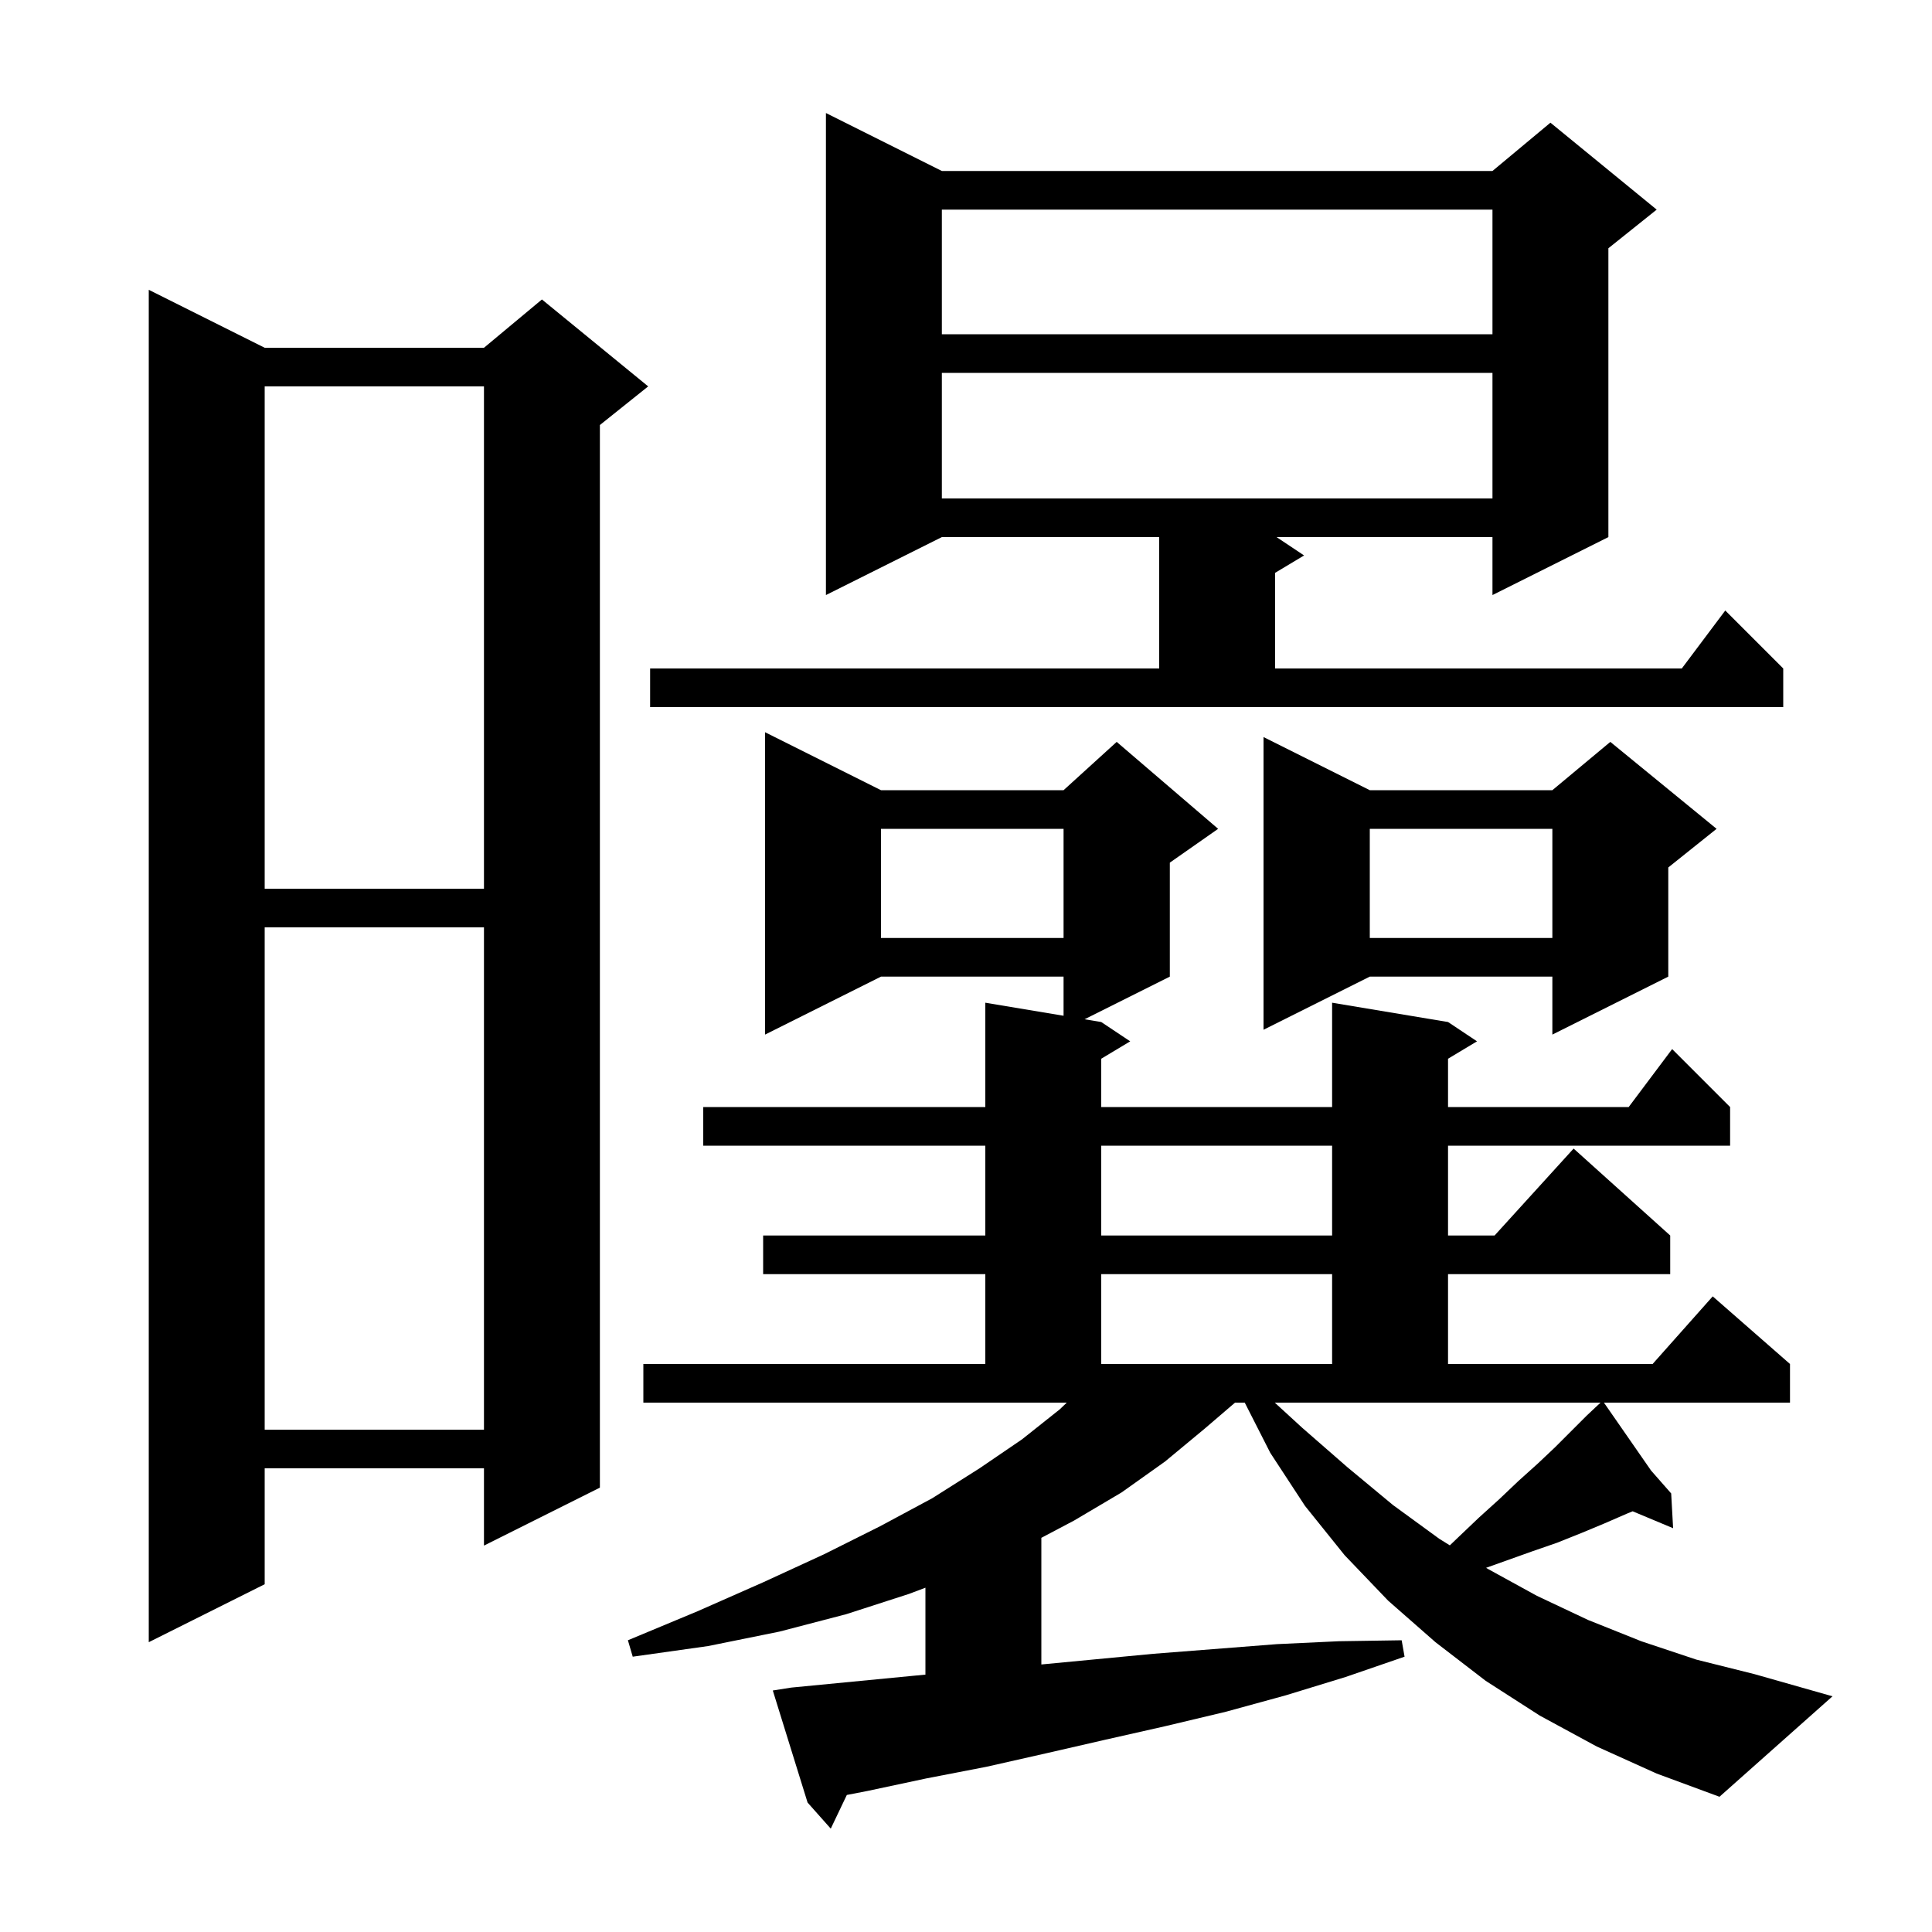 <svg xmlns="http://www.w3.org/2000/svg" xmlns:xlink="http://www.w3.org/1999/xlink" version="1.1" baseProfile="full" viewBox="0 0 200 200" width="200" height="200">
<g fill="black">
<path d="M 165.3 180.8 L 159.4 177.6 L 153.8 174.0 L 148.6 170.0 L 143.7 165.7 L 139.2 161.0 L 135.1 155.9 L 131.5 150.4 L 128.856 145.2 L 127.85 145.2 L 124.7 147.9 L 120.6 151.3 L 116.1 154.5 L 111.2 157.4 L 107.8 159.196 L 107.8 172.305 L 119.4 171.2 L 132.2 170.2 L 138.6 169.9 L 145.1 169.8 L 145.4 171.5 L 139.3 173.6 L 133.1 175.5 L 126.9 177.2 L 120.6 178.7 L 114.4 180.1 L 108.3 181.5 L 102.1 182.9 L 95.9 184.1 L 89.8 185.4 L 87.663 185.814 L 86.0 189.3 L 83.6 186.6 L 80.0 175.0 L 81.9 174.7 L 94.3 173.5 L 95.8 173.357 L 95.8 164.359 L 94.1 165.0 L 87.6 167.1 L 80.7 168.9 L 73.3 170.4 L 65.5 171.5 L 65.0 169.8 L 72.2 166.8 L 79.0 163.8 L 85.3 160.9 L 91.1 158.0 L 96.5 155.1 L 101.4 152.0 L 105.8 149.0 L 109.7 145.9 L 110.432 145.2 L 66.6 145.2 L 66.6 141.2 L 102.0 141.2 L 102.0 131.9 L 79.0 131.9 L 79.0 127.9 L 102.0 127.9 L 102.0 118.6 L 72.8 118.6 L 72.8 114.6 L 102.0 114.6 L 102.0 103.8 L 110.1 105.15 L 110.1 101.1 L 91.2 101.1 L 79.2 107.1 L 79.2 75.8 L 91.2 81.8 L 110.1 81.8 L 115.6 76.8 L 126.1 85.8 L 121.1 89.3 L 121.1 101.1 L 112.275 105.513 L 114.0 105.8 L 117.0 107.8 L 114.0 109.6 L 114.0 114.6 L 137.9 114.6 L 137.9 103.8 L 149.9 105.8 L 152.9 107.8 L 149.9 109.6 L 149.9 114.6 L 168.6 114.6 L 173.1 108.6 L 179.1 114.6 L 179.1 118.6 L 149.9 118.6 L 149.9 127.9 L 154.718 127.9 L 162.9 118.9 L 172.9 127.9 L 172.9 131.9 L 149.9 131.9 L 149.9 141.2 L 171.078 141.2 L 177.3 134.2 L 185.3 141.2 L 185.3 145.2 L 166.039 145.2 L 170.918 152.231 L 173.0 154.6 L 173.2 158.2 L 169.013 156.449 L 168.4 156.7 L 166.1 157.7 L 163.7 158.7 L 161.2 159.7 L 158.6 160.6 L 153.839 162.3 L 154.0 162.4 L 159.1 165.2 L 164.4 167.7 L 169.9 169.9 L 175.6 171.8 L 181.6 173.3 L 189.7 175.6 L 178.0 186.0 L 171.5 183.6 Z M 27.4 36.0 L 50.1 36.0 L 56.1 31.0 L 67.1 40.0 L 62.1 44.0 L 62.1 154.0 L 50.1 160.0 L 50.1 152.0 L 27.4 152.0 L 27.4 164.0 L 15.4 170.0 L 15.4 30.0 Z M 134.8 147.8 L 139.5 151.9 L 144.2 155.8 L 149.0 159.3 L 150.087 159.974 L 151.0 159.1 L 153.1 157.1 L 155.2 155.2 L 157.2 153.3 L 159.2 151.5 L 161.0 149.8 L 164.3 146.5 L 165.16 145.694 L 165.0 145.5 L 165.166 145.688 L 165.687 145.2 L 131.964 145.2 Z M 27.4 96.0 L 27.4 148.0 L 50.1 148.0 L 50.1 96.0 Z M 114.0 131.9 L 114.0 141.2 L 137.9 141.2 L 137.9 131.9 Z M 114.0 118.6 L 114.0 127.9 L 137.9 127.9 L 137.9 118.6 Z M 141.8 81.8 L 160.7 81.8 L 166.7 76.8 L 177.7 85.8 L 172.7 89.8 L 172.7 101.1 L 160.7 107.1 L 160.7 101.1 L 141.8 101.1 L 130.8 106.6 L 130.8 76.3 Z M 141.8 85.8 L 141.8 97.1 L 160.7 97.1 L 160.7 85.8 Z M 91.2 85.8 L 91.2 97.1 L 110.1 97.1 L 110.1 85.8 Z M 27.4 40.0 L 27.4 92.0 L 50.1 92.0 L 50.1 40.0 Z M 67.3 69.2 L 120.0 69.2 L 120.0 55.6 L 97.5 55.6 L 85.5 61.6 L 85.5 11.7 L 97.5 17.7 L 154.5 17.7 L 160.5 12.7 L 171.5 21.7 L 166.5 25.7 L 166.5 55.6 L 154.5 61.6 L 154.5 55.6 L 132.15 55.6 L 135.0 57.5 L 132.0 59.3 L 132.0 69.2 L 174.1 69.2 L 178.6 63.2 L 184.6 69.2 L 184.6 73.2 L 67.3 73.2 Z M 97.5 38.6 L 97.5 51.6 L 154.5 51.6 L 154.5 38.6 Z M 97.5 21.7 L 97.5 34.6 L 154.5 34.6 L 154.5 21.7 Z " />
</g>
</svg>
